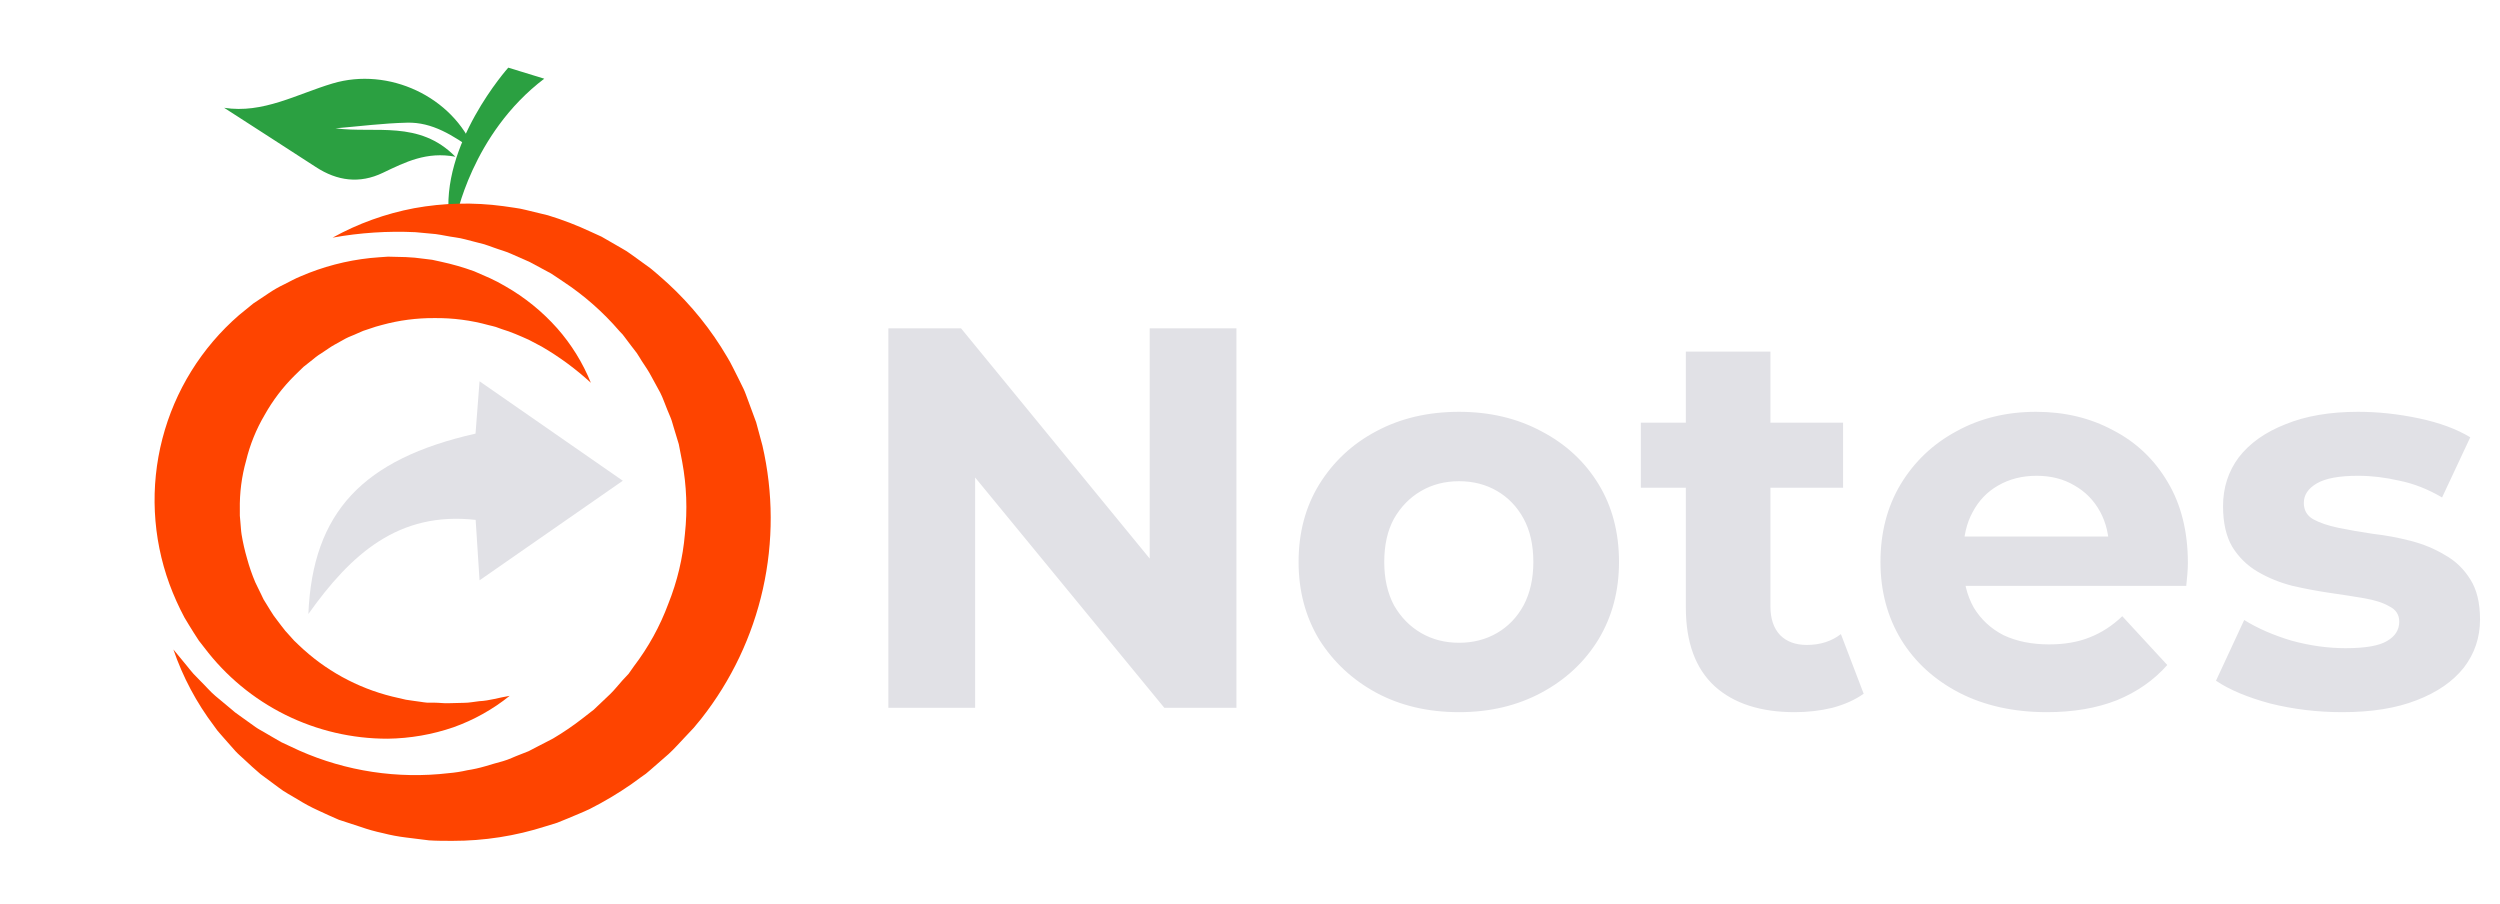 <svg width="166" height="60" viewBox="0 0 166 60" fill="none" xmlns="http://www.w3.org/2000/svg">
<path d="M33.75 4.492C33.75 4.492 29.167 9.604 29.838 14.654L30.254 14.592C30.254 14.592 31.304 8.892 36.138 5.225L33.75 4.492Z" fill="#2BA041"/>
<path d="M22.275 8.521C24.921 8.871 27.833 7.954 30.238 10.408C28.333 10.042 26.904 10.767 25.421 11.475C23.879 12.217 22.387 12.017 20.967 11.088C18.954 9.779 16.933 8.483 14.883 7.158C17.462 7.562 19.708 6.25 22.083 5.542C25.8 4.429 30.071 6.412 31.508 10C30.083 8.996 28.708 8.1 27.029 8.146C25.442 8.183 23.858 8.387 22.275 8.521Z" fill="#2BA041"/>
<path d="M33.842 46.204C32.725 47.102 31.466 47.806 30.117 48.288C28.708 48.774 27.231 49.031 25.742 49.05C23.385 49.054 21.059 48.511 18.948 47.464C16.836 46.416 14.997 44.892 13.575 43.013L13.204 42.538L12.875 42.029C12.658 41.692 12.458 41.35 12.246 41C11.864 40.283 11.531 39.541 11.25 38.779C10.12 35.684 9.957 32.319 10.783 29.13C11.609 25.941 13.385 23.078 15.875 20.921L16.821 20.15L17.833 19.475C18.168 19.248 18.518 19.048 18.883 18.875C19.246 18.696 19.592 18.496 19.967 18.346C21.435 17.711 22.992 17.302 24.583 17.133C25 17.1 25.371 17.062 25.767 17.042L26.946 17.071C27.338 17.086 27.729 17.122 28.117 17.179L28.696 17.25L29.267 17.375C30.019 17.536 30.76 17.749 31.483 18.012L32.533 18.471C32.878 18.63 33.215 18.806 33.542 19C34.836 19.736 36.001 20.679 36.992 21.792C37.939 22.864 38.697 24.09 39.233 25.417C38.237 24.501 37.145 23.697 35.975 23.017L35.112 22.562C34.821 22.425 34.521 22.304 34.229 22.179C33.937 22.056 33.637 21.949 33.333 21.858L32.917 21.708C32.767 21.663 32.608 21.629 32.458 21.592C31.282 21.265 30.066 21.107 28.846 21.121C27.672 21.113 26.503 21.265 25.371 21.575C25.089 21.645 24.811 21.73 24.537 21.829L24.121 21.967C23.992 22.017 23.862 22.079 23.729 22.137C23.471 22.262 23.2 22.346 22.95 22.479L22.2 22.896C21.954 23.029 21.729 23.204 21.492 23.354L21.142 23.583C21.026 23.663 20.915 23.75 20.808 23.842L20.154 24.358L19.558 24.938C18.777 25.712 18.108 26.593 17.571 27.554C17.013 28.499 16.599 29.521 16.342 30.587C16.045 31.642 15.905 32.734 15.925 33.829V34.246L15.962 34.663C15.992 34.933 15.996 35.212 16.042 35.496C16.131 36.032 16.252 36.562 16.404 37.083C16.55 37.621 16.732 38.149 16.95 38.663C17.062 38.917 17.2 39.158 17.317 39.417L17.5 39.8L17.721 40.158C17.871 40.392 18.008 40.642 18.171 40.875C18.333 41.108 18.517 41.321 18.683 41.554C18.851 41.785 19.035 42.004 19.233 42.208C19.417 42.43 19.618 42.638 19.833 42.829C21.567 44.493 23.708 45.673 26.042 46.25L26.958 46.462C27.267 46.517 27.579 46.546 27.896 46.596C28.054 46.617 28.212 46.65 28.371 46.658H28.854C29.171 46.658 29.504 46.712 29.829 46.692L30.833 46.667C31.167 46.667 31.492 46.592 31.829 46.558C32.5 46.529 33.137 46.317 33.842 46.204Z" fill="#FE4400"/>
<path d="M11.513 43.125C11.821 43.492 12.121 43.854 12.413 44.217C12.563 44.392 12.696 44.583 12.854 44.75L13.334 45.242C13.667 45.567 13.954 45.917 14.304 46.212L15.35 47.083C15.517 47.236 15.695 47.375 15.883 47.5L16.429 47.892L16.971 48.279C17.15 48.408 17.354 48.508 17.542 48.621C17.929 48.837 18.3 49.075 18.683 49.283L19.871 49.837C22.987 51.217 26.416 51.735 29.8 51.337C30.211 51.303 30.619 51.239 31.021 51.146C31.427 51.084 31.827 50.995 32.221 50.879C32.613 50.758 33.004 50.65 33.396 50.542C33.788 50.433 34.154 50.242 34.538 50.1L35.1 49.879L35.642 49.596C36 49.4 36.371 49.233 36.721 49.038C37.415 48.627 38.082 48.172 38.717 47.675L39.192 47.304L39.429 47.121L39.646 46.913L40.525 46.079C40.809 45.804 41.054 45.483 41.321 45.188L41.738 44.742L42.084 44.25C43.051 42.983 43.825 41.578 44.379 40.083C44.972 38.601 45.342 37.04 45.479 35.45C45.651 33.858 45.591 32.25 45.3 30.675L45.071 29.492L44.721 28.337C44.658 28.146 44.617 27.946 44.538 27.758L44.304 27.196C44.146 26.825 44.025 26.433 43.838 26.071L43.254 25C43.067 24.637 42.838 24.312 42.608 23.962C42.5 23.788 42.396 23.608 42.279 23.438L41.904 22.95L41.533 22.458L41.346 22.212L41.133 21.988C40.043 20.719 38.781 19.608 37.383 18.688L36.854 18.333L36.588 18.158L36.309 18.008L35.179 17.4L34 16.879C33.608 16.692 33.188 16.592 32.779 16.438C32.575 16.367 32.363 16.283 32.158 16.221L31.525 16.058C31.108 15.958 30.692 15.821 30.238 15.762C29.784 15.704 29.367 15.6 28.921 15.542L27.584 15.417C25.742 15.33 23.897 15.452 22.084 15.779C23.774 14.844 25.602 14.184 27.5 13.825C29.454 13.469 31.452 13.422 33.421 13.688L34.167 13.796C34.417 13.828 34.664 13.876 34.908 13.938L36.383 14.296C37.358 14.593 38.311 14.959 39.233 15.392L39.938 15.713L40.604 16.096L41.275 16.483L41.608 16.679L41.925 16.9L43.175 17.804C43.592 18.137 43.963 18.479 44.354 18.825C45.898 20.248 47.223 21.892 48.283 23.704C48.559 24.15 48.771 24.633 49.017 25.1L49.367 25.812C49.483 26.05 49.563 26.304 49.658 26.55L50.209 28.042L50.625 29.583C51.348 32.716 51.358 35.971 50.657 39.108C49.955 42.246 48.559 45.186 46.571 47.712L46.059 48.333L45.508 48.917C45.138 49.3 44.792 49.708 44.396 50.067L43.192 51.117L42.888 51.375L42.563 51.604L41.904 52.083C41.032 52.686 40.121 53.229 39.175 53.708C38.7 53.938 38.209 54.125 37.721 54.337L36.992 54.633L36.233 54.867C34.234 55.51 32.146 55.836 30.046 55.833C29.525 55.833 29.004 55.833 28.488 55.8L26.946 55.608C26.435 55.546 25.928 55.45 25.429 55.321C24.925 55.215 24.428 55.075 23.942 54.904L22.5 54.433C22.029 54.233 21.567 54.017 21.108 53.804C20.649 53.595 20.203 53.356 19.775 53.087L19.121 52.704C18.903 52.581 18.694 52.441 18.496 52.288L17.292 51.396C16.909 51.075 16.546 50.733 16.183 50.396C16.004 50.225 15.813 50.071 15.646 49.888L15.154 49.333L14.667 48.779C14.501 48.6 14.349 48.407 14.213 48.204C13.049 46.665 12.137 44.951 11.513 43.125V43.125Z" fill="#FE4400"/>
<path d="M31.842 38.533L31.583 34.521C26.458 33.942 23.296 36.8 20.475 40.771C20.758 34 24.1 30.483 31.575 28.792L31.842 25.317L41.354 31.921L31.842 38.533Z" fill="#E1E1E6"/>
<path d="M58.988 47V21.8H63.812L78.68 39.944H76.34V21.8H82.1V47H77.312L62.408 28.856H64.748V47H58.988ZM96.882 47.288C94.818 47.288 92.982 46.856 91.374 45.992C89.79 45.128 88.53 43.952 87.594 42.464C86.682 40.952 86.226 39.236 86.226 37.316C86.226 35.372 86.682 33.656 87.594 32.168C88.53 30.656 89.79 29.48 91.374 28.64C92.982 27.776 94.818 27.344 96.882 27.344C98.922 27.344 100.746 27.776 102.354 28.64C103.962 29.48 105.222 30.644 106.134 32.132C107.046 33.62 107.502 35.348 107.502 37.316C107.502 39.236 107.046 40.952 106.134 42.464C105.222 43.952 103.962 45.128 102.354 45.992C100.746 46.856 98.922 47.288 96.882 47.288ZM96.882 42.68C97.818 42.68 98.658 42.464 99.402 42.032C100.146 41.6 100.734 40.988 101.166 40.196C101.598 39.38 101.814 38.42 101.814 37.316C101.814 36.188 101.598 35.228 101.166 34.436C100.734 33.644 100.146 33.032 99.402 32.6C98.658 32.168 97.818 31.952 96.882 31.952C95.946 31.952 95.106 32.168 94.362 32.6C93.618 33.032 93.018 33.644 92.562 34.436C92.13 35.228 91.914 36.188 91.914 37.316C91.914 38.42 92.13 39.38 92.562 40.196C93.018 40.988 93.618 41.6 94.362 42.032C95.106 42.464 95.946 42.68 96.882 42.68ZM119.176 47.288C116.896 47.288 115.12 46.712 113.848 45.56C112.576 44.384 111.94 42.644 111.94 40.34V23.348H117.556V40.268C117.556 41.084 117.772 41.72 118.204 42.176C118.636 42.608 119.224 42.824 119.968 42.824C120.856 42.824 121.612 42.584 122.236 42.104L123.748 46.064C123.172 46.472 122.476 46.784 121.66 47C120.868 47.192 120.04 47.288 119.176 47.288ZM108.952 32.384V28.064H122.38V32.384H108.952ZM135.915 47.288C133.707 47.288 131.763 46.856 130.083 45.992C128.427 45.128 127.143 43.952 126.231 42.464C125.319 40.952 124.863 39.236 124.863 37.316C124.863 35.372 125.307 33.656 126.195 32.168C127.107 30.656 128.343 29.48 129.903 28.64C131.463 27.776 133.227 27.344 135.195 27.344C137.091 27.344 138.795 27.752 140.307 28.568C141.843 29.36 143.055 30.512 143.943 32.024C144.831 33.512 145.275 35.3 145.275 37.388C145.275 37.604 145.263 37.856 145.239 38.144C145.215 38.408 145.191 38.66 145.167 38.9H129.435V35.624H142.215L140.055 36.596C140.055 35.588 139.851 34.712 139.443 33.968C139.035 33.224 138.471 32.648 137.751 32.24C137.031 31.808 136.191 31.592 135.231 31.592C134.271 31.592 133.419 31.808 132.675 32.24C131.955 32.648 131.391 33.236 130.983 34.004C130.575 34.748 130.371 35.636 130.371 36.668V37.532C130.371 38.588 130.599 39.524 131.055 40.34C131.535 41.132 132.195 41.744 133.035 42.176C133.899 42.584 134.907 42.788 136.059 42.788C137.091 42.788 137.991 42.632 138.759 42.32C139.551 42.008 140.271 41.54 140.919 40.916L143.907 44.156C143.019 45.164 141.903 45.944 140.559 46.496C139.215 47.024 137.667 47.288 135.915 47.288ZM155.53 47.288C153.874 47.288 152.278 47.096 150.742 46.712C149.23 46.304 148.03 45.8 147.142 45.2L149.014 41.168C149.902 41.72 150.946 42.176 152.146 42.536C153.37 42.872 154.57 43.04 155.746 43.04C157.042 43.04 157.954 42.884 158.482 42.572C159.034 42.26 159.31 41.828 159.31 41.276C159.31 40.82 159.094 40.484 158.662 40.268C158.254 40.028 157.702 39.848 157.006 39.728C156.31 39.608 155.542 39.488 154.702 39.368C153.886 39.248 153.058 39.092 152.218 38.9C151.378 38.684 150.61 38.372 149.914 37.964C149.218 37.556 148.654 37.004 148.222 36.308C147.814 35.612 147.61 34.712 147.61 33.608C147.61 32.384 147.958 31.304 148.654 30.368C149.374 29.432 150.406 28.7 151.75 28.172C153.094 27.62 154.702 27.344 156.574 27.344C157.894 27.344 159.238 27.488 160.606 27.776C161.974 28.064 163.114 28.484 164.026 29.036L162.154 33.032C161.218 32.48 160.27 32.108 159.31 31.916C158.374 31.7 157.462 31.592 156.574 31.592C155.326 31.592 154.414 31.76 153.838 32.096C153.262 32.432 152.974 32.864 152.974 33.392C152.974 33.872 153.178 34.232 153.586 34.472C154.018 34.712 154.582 34.904 155.278 35.048C155.974 35.192 156.73 35.324 157.546 35.444C158.386 35.54 159.226 35.696 160.066 35.912C160.906 36.128 161.662 36.44 162.334 36.848C163.03 37.232 163.594 37.772 164.026 38.468C164.458 39.14 164.674 40.028 164.674 41.132C164.674 42.332 164.314 43.4 163.594 44.336C162.874 45.248 161.83 45.968 160.462 46.496C159.118 47.024 157.474 47.288 155.53 47.288Z" fill="#E1E1E6"/>
</svg>
